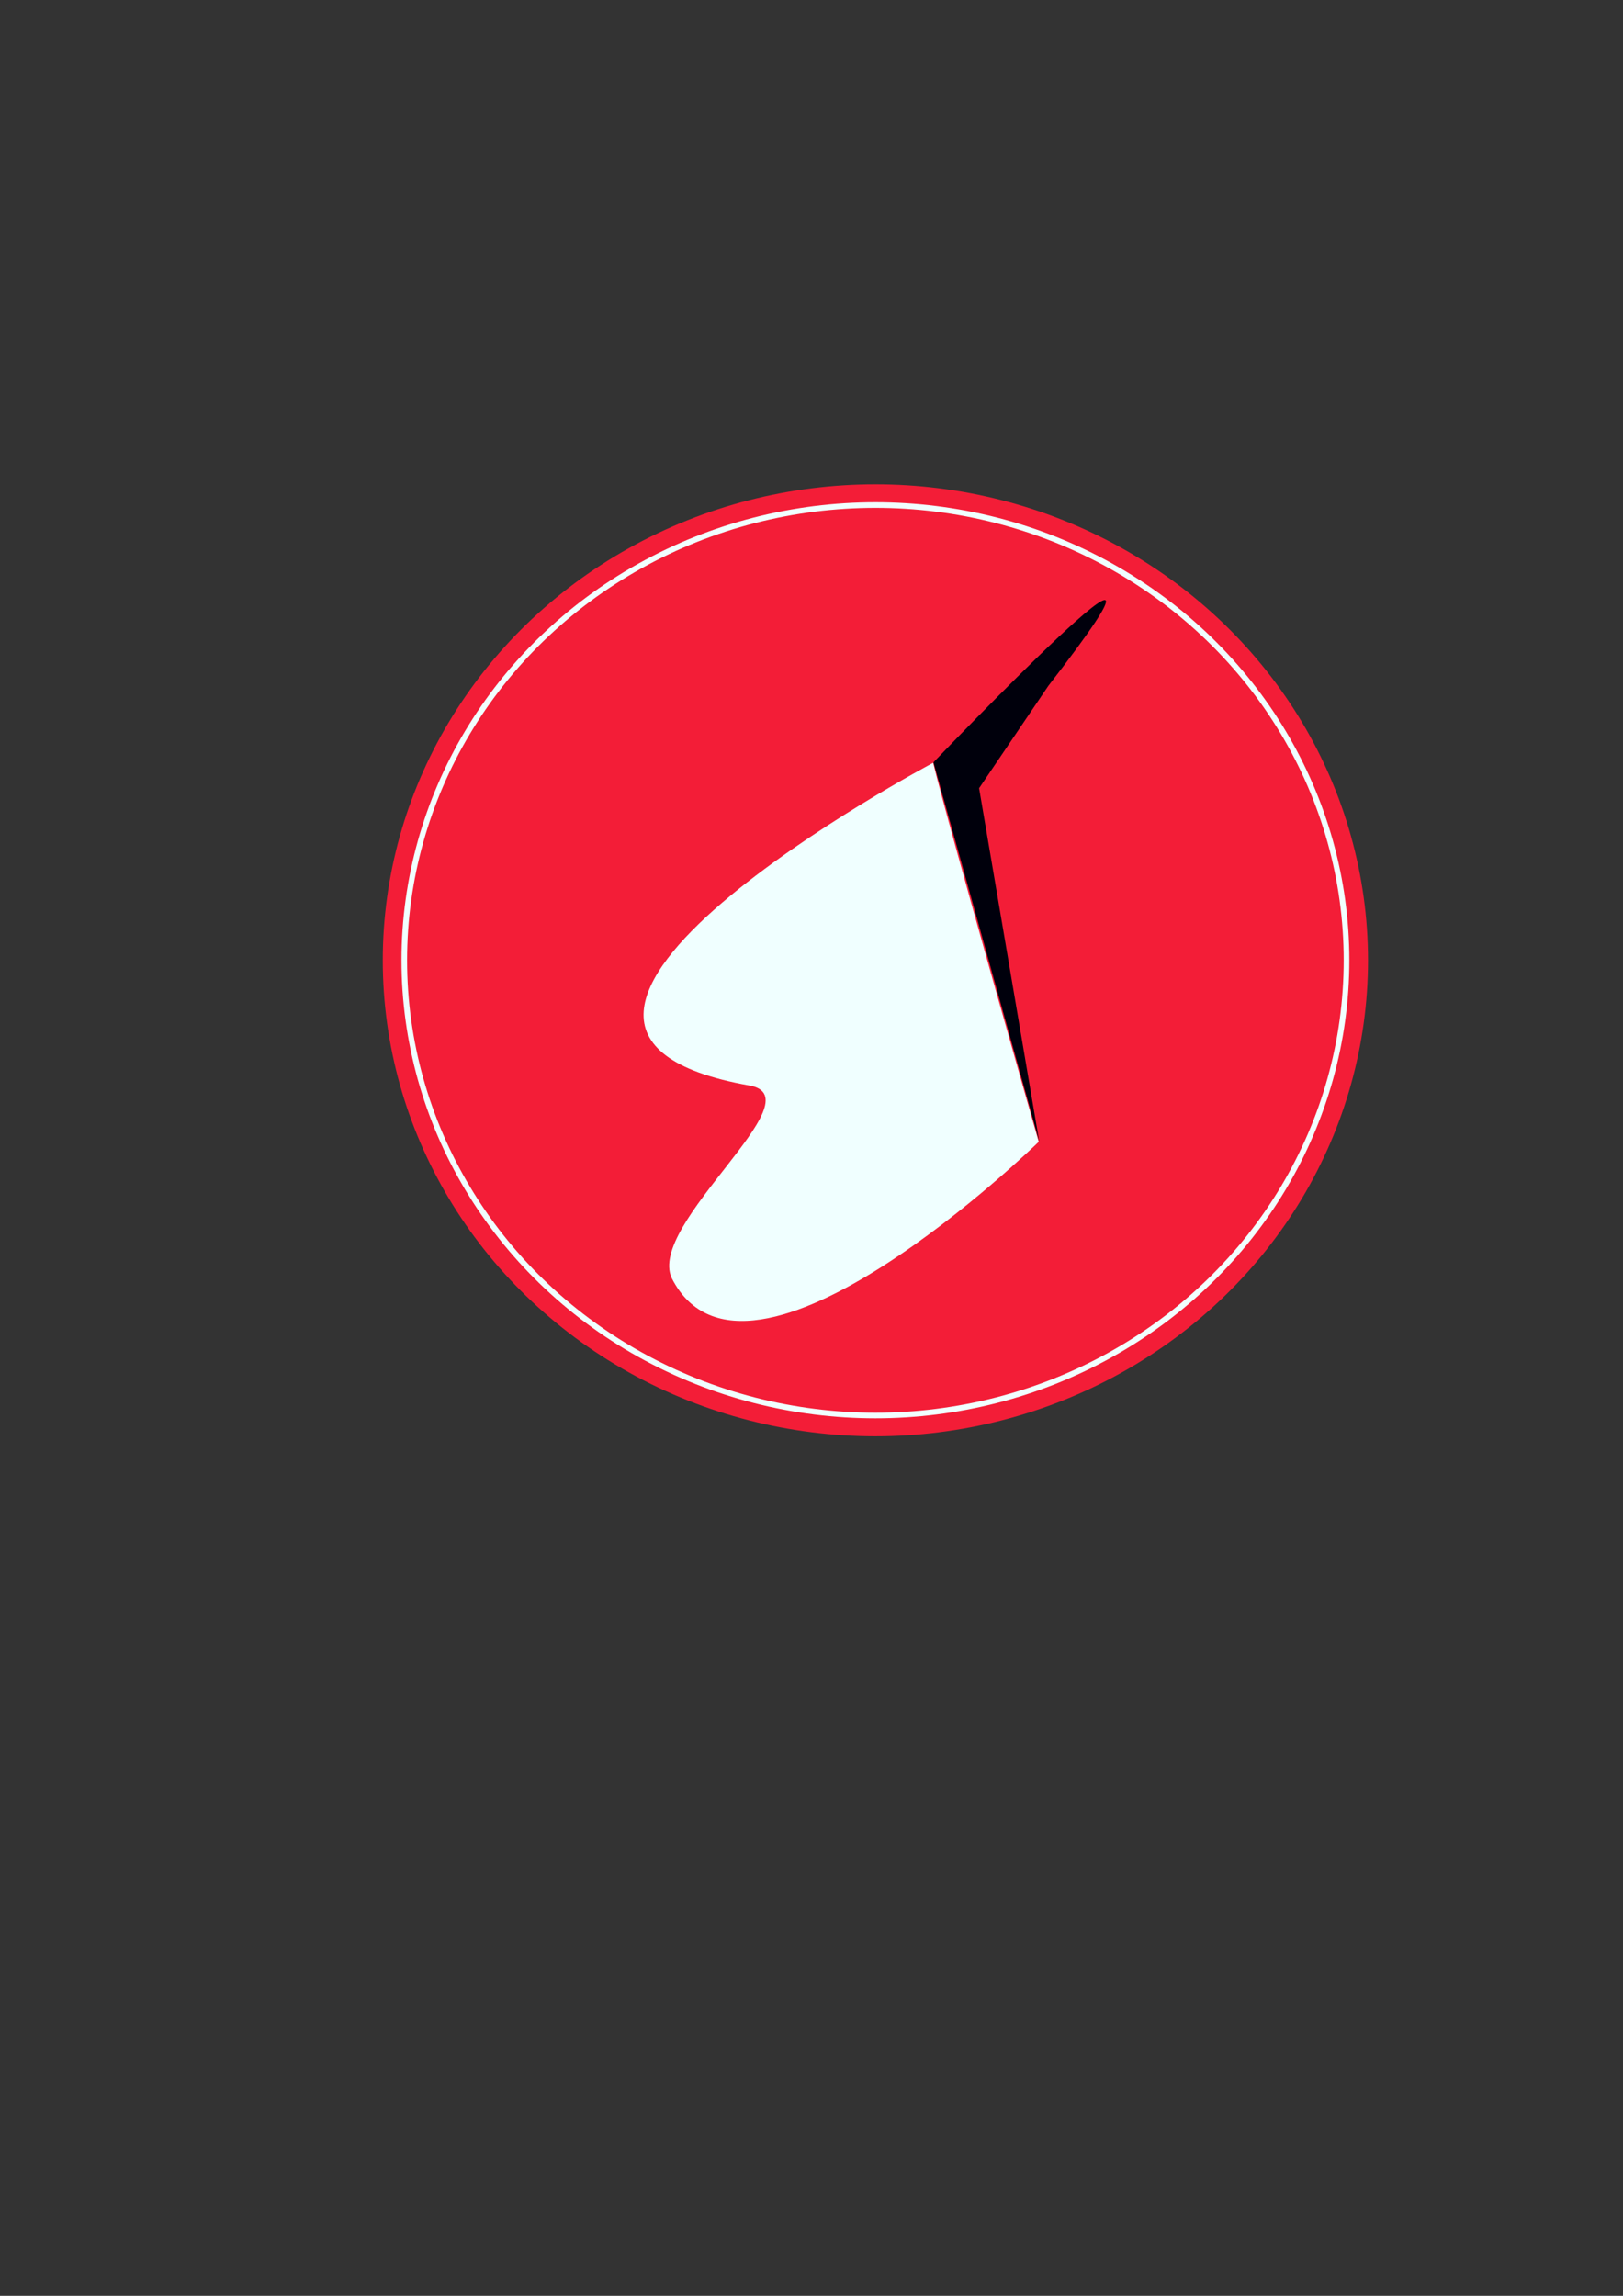 <?xml version="1.0" encoding="UTF-8" standalone="no"?>
<!-- Created with Inkscape (http://www.inkscape.org/) -->

<svg
   xmlns:dc="http://purl.org/dc/elements/1.1/"
   xmlns:cc="http://creativecommons.org/ns#"
   xmlns:rdf="http://www.w3.org/1999/02/22-rdf-syntax-ns#"
   xmlns:svg="http://www.w3.org/2000/svg"
   xmlns="http://www.w3.org/2000/svg"
   xmlns:sodipodi="http://sodipodi.sourceforge.net/DTD/sodipodi-0.dtd"
   xmlns:inkscape="http://www.inkscape.org/namespaces/inkscape"
   width="210mm"
   height="297mm"
   viewBox="0 0 210 297"
   version="1.1"
   id="svg8"
   inkscape:version="0.92.1 r15371"
   sodipodi:docname="logo.svg">
  <rect x="0" y="0" width="210" height="297" fill="#333333" stroke="none"/>
  <defs
     id="defs2" />
  <sodipodi:namedview
     id="base"
     pagecolor="#ffffff"
     bordercolor="#666666"
     borderopacity="1.0"
     inkscape:pageopacity="0.0"
     inkscape:pageshadow="2"
     inkscape:zoom="1"
     inkscape:cx="388.23156"
     inkscape:cy="631.88343"
     inkscape:document-units="mm"
     inkscape:current-layer="layer1"
     showgrid="false"
     inkscape:window-width="1366"
     inkscape:window-height="706"
     inkscape:window-x="-8"
     inkscape:window-y="-8"
     inkscape:window-maximized="1" />
  <g
     inkscape:label="Layer 1"
     inkscape:groupmode="layer"
     id="layer1">
    <g
       id="g4523"
       inkscape:export-xdpi="102.08705"
       inkscape:export-ydpi="102.08705">
      <ellipse
         ry="61.58"
         rx="63.74"
         cy="124.227"
         cx="113.268"
         id="path4500"
         style="opacity:1;fill:#ff1c38;fill-opacity:0.941;stroke:none;stroke-width:1.429;stroke-miterlimit:4;stroke-dasharray:none;stroke-opacity:1" />
      <flowRoot
         style="fill:black;fill-opacity:1;stroke:#000000;font-family:Melbourne;font-style:normal;font-weight:normal;font-size:192px;line-height:25px;letter-spacing:0px;word-spacing:0px;-inkscape-font-specification:Melbourne;font-stretch:normal;font-variant:normal;stroke-opacity:1;"
         id="flowRoot4485"
         xml:space="preserve"><flowRegion
           style="font-size:192px;stroke:#000000;stroke-opacity:1;"
           id="flowRegion4487"><rect
             style="font-size:192px;stroke:#000000;stroke-opacity:1;"
             y="366.52"
             x="239"
             height="363"
             width="312"
             id="rect4489" /></flowRegion><flowPara
           id="flowPara4491"></flowPara></flowRoot>      <g
         transform="matrix(0.813,-0.26,0.26,0.813,-1.183,62.12)"
         id="g4509">
        <g
           aria-label="B"
           transform="matrix(-1.279,0.162,0.097,0.77,179.431,-13.054)"
           style="font-style:normal;font-variant:normal;font-weight:normal;font-stretch:normal;font-size:140.52px;line-height:109.782px;font-family:Melbourne;-inkscape-font-specification:Melbourne;letter-spacing:0px;word-spacing:0px;fill:#f0ffff;fill-opacity:1;stroke:none;stroke-width:4.391"
           id="text4495">
          <path
             d="m 52.864,115.322 25.367,42.787 z m 35.566,42.006 c 31.203,-36.257 -35.566,-42.006 -35.566,-42.006 1.361,11.155 7.512,75.806 7.512,75.806 0,0 45.163,26.402 45.886,-6.108 0,-11.663 -24.499,-19.945 -17.832,-27.692 z"
             style="fill:#f0ffff;fill-opacity:1;stroke-width:4.391"
             id="path4497"
             inkscape:connector-curvature="0"
             sodipodi:nodetypes="cacscccs" />
        </g>
        <path
           style="fill:#00000c;fill-opacity:1;stroke:none;stroke-width:0.265px;stroke-linecap:butt;stroke-linejoin:miter;stroke-opacity:1"
           d="m 128.466,90.096 -7.618,53.721 v 0 l 2.218,-59.557 c 0,0 56.576,-30.784 20.11,-5.732"
           id="path4502"
           inkscape:connector-curvature="0"
           sodipodi:nodetypes="ccccc" />
      </g>
      <ellipse
         style="opacity:1;fill:none;fill-opacity:0.941;stroke:#f0ffff;stroke-width:0.727;stroke-miterlimit:4;stroke-dasharray:none;stroke-opacity:1"
         id="ellipse4511"
         cx="113.268"
         cy="124.227"
         rx="60.958"
         ry="58.892" />
    </g>
  </g>
</svg>
